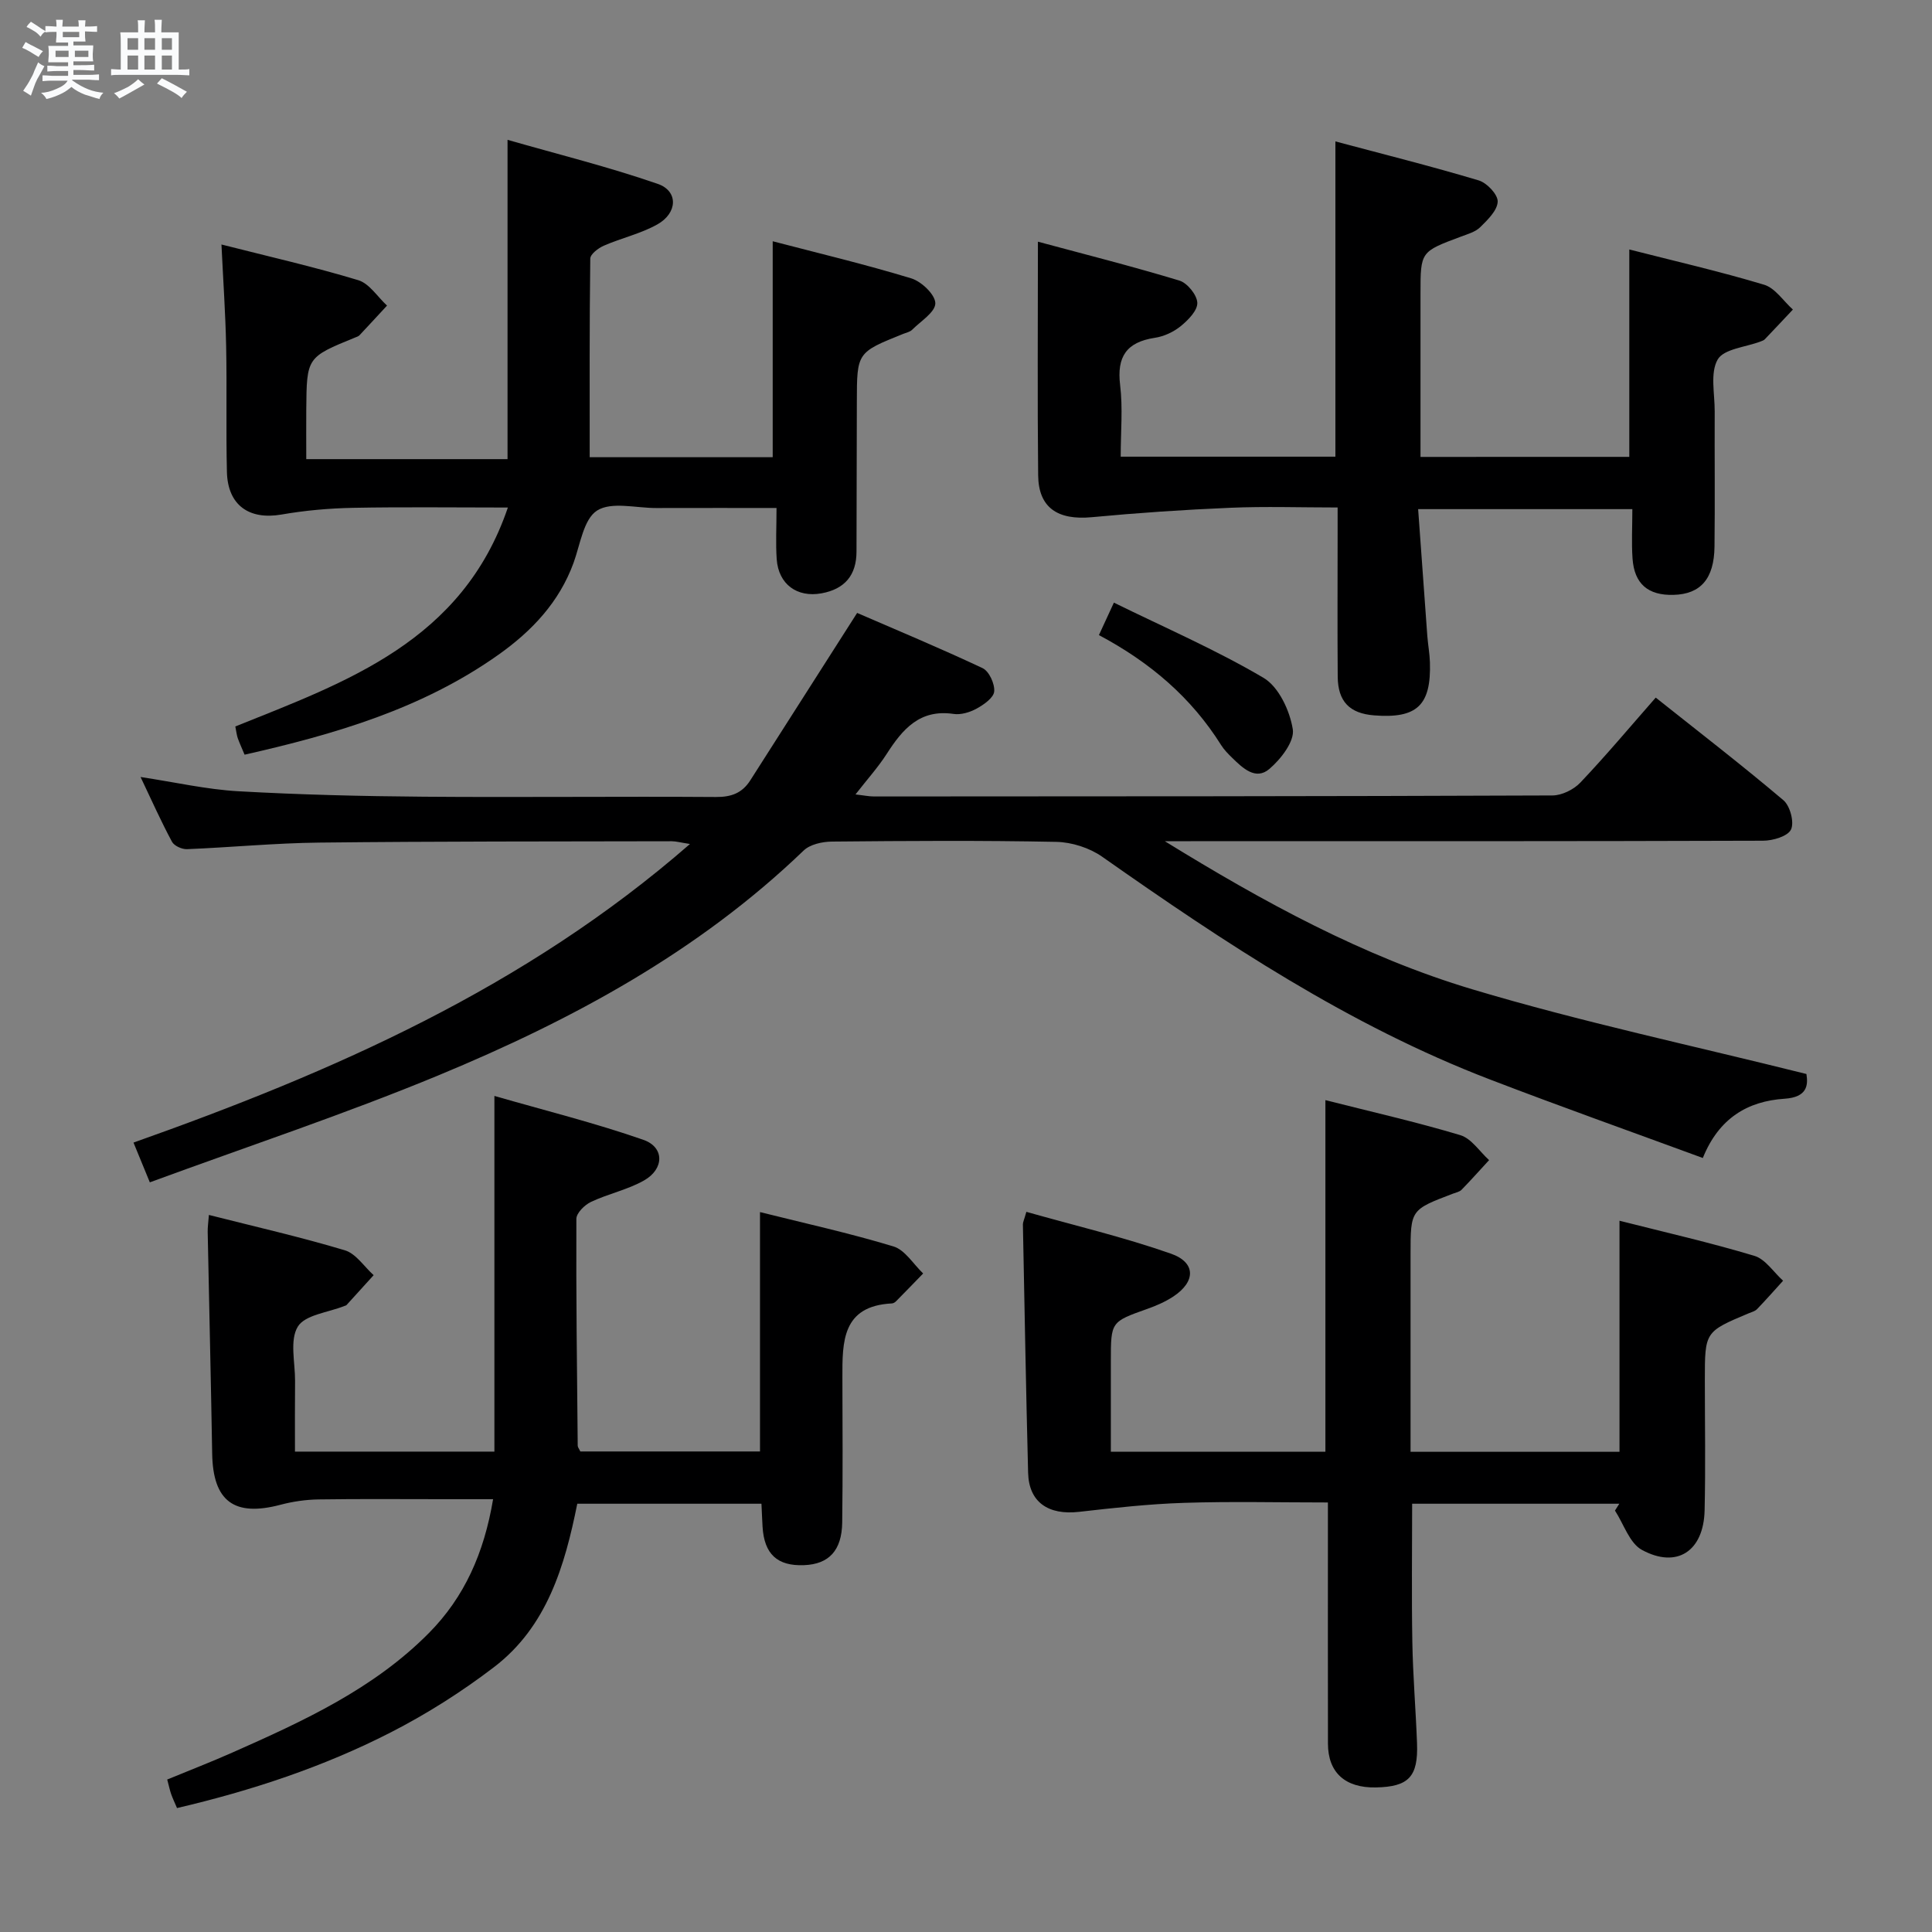 <svg enable-background="new 0 0 400 400" viewBox="0 0 400 400" xmlns="http://www.w3.org/2000/svg"><rect x="0" y="0" width="400" height="400" fill="#808080" stroke="none"/><path d="m6.8 9.5c.6.3 1.3.7 2.1 1.1-.4.4-.7.8-.9 1.2-.7-.4-1.3-.8-1.8-1.1s-1.1-.6-1.6-.8c.2-.4.5-.8.7-1.2.4.2.8.5 1.5.8zm.9 6.9c-.3.6-.5 1.1-.7 1.7s-.4 1.1-.6 1.7c-.6-.4-1.1-.7-1.6-1 .7-1 1.2-1.8 1.5-2.4.3-.5.6-1.1.8-1.7.3-.6.5-1.2.8-1.8.3.3.8.6 1.3.8-.7 1.3-1.2 2.2-1.5 2.7zm.1-11c.4.3 1 .7 1.7 1.1-.5.2-.8.6-1.1 1.1-.5-.6-1-1-1.4-1.2s-.9-.6-1.5-.8c.2-.4.5-.7.9-1.1.5.3.9.6 1.4.9zm10.5 13.1c1 .4 2 .6 3.1.7-.4.4-.7.8-.8 1.3-.9-.2-1.9-.6-3-.9-1-.4-2-.9-2.8-1.6-.5.4-1.1.9-1.9 1.3s-1.9.9-3.3 1.2c-.1-.3-.5-.8-1.1-1.3 1 0 2.1-.3 3.2-.8 1.2-.5 1.9-1 2.3-1.7h-3.2c-.4 0-1 0-2 .1v-1.2c1 0 1.7.1 2 .1h3.3v-1h-2.3c-.2 0-.9 0-2 .1v-1.2c1.2 0 1.9.1 2 .1h2.3v-.8h-4.1c0-.7.1-1.2.1-1.6 0-.5 0-1.1-.1-1.8h4.1v-.7h-2.5c0-.6.1-1.1.1-1.6v-.6h-.5c-.4 0-1 0-1.8.1v-1.3c1.2 0 1.9.1 2.1.1h.2c0-.3 0-.8-.1-1.4h1.4c0 .6-.1 1-.1 1.4h3.4c0-.4 0-.8-.1-1.3h1.5c0 .4-.1.9-.1 1.3.7 0 1.5 0 2.5-.1v1.2c-1 0-1.8-.1-2.5-.1v.6c0 .3 0 .8.1 1.5h-2.5v.8h4.1c0 .7-.1 1.3-.1 1.8s0 1 .1 1.5h-4.1v.8h1.4c.8 0 1.8 0 2.9-.1v1.2c-1 0-1.9-.1-2.8-.1h-1.5v1h3.2c.3 0 1 0 2.1-.1v1.2c-1.1 0-1.8-.1-2.1-.1h-3.4l-.1.1c1.4 1 2.4 1.5 3.4 1.9zm-4.1-6.7v-1.3h-2.7v1.3zm2.2-4.1v-1.1h-3.4v1.1zm1.9 4.1v-1.3h-2.8v1.3z" fill="#fafbfc"/><path d="m37 6.7v2.3 5.4c1 0 1.8 0 2.2-.1v1.3c-.6 0-1.5-.1-2.5-.1h-11.9c-.7 0-1.3 0-1.8.1v-1.3c.5 0 1.1.1 2 .1v-5.2c0-1 0-1.8-.1-2.5h3.7c0-1.3 0-2.1-.1-2.5h1.5c0 .4-.1 1.3-.1 2.5h2.2c0-1.2 0-2.1-.1-2.6h1.5c0 .4-.1 1.3-.1 2.6zm-12.3 13.7c-.3-.4-.7-.8-1.1-1.1 1.1-.4 2.1-.9 2.9-1.3.8-.5 1.5-1 2.1-1.6.4.4.9.8 1.3 1.1-2.5 1.4-4.2 2.4-5.2 2.9zm3.9-10.1v-2.4h-2.2v2.4zm0 4.1v-2.9h-2.2v2.9zm3.5-4.1v-2.4h-2.2v2.4zm0 4.1v-2.9h-2.2v2.9zm.4 2.9 1-1.1c.6.3 1.4.7 2.5 1.3s2 1.1 2.7 1.5c-.4.4-.8.8-1.1 1.3-.8-.8-2.5-1.7-5.1-3zm3.1-7v-2.4h-2.1v2.4zm0 4.1v-2.9h-2.1v2.9z" fill="#fafbfc"/><g fill="#000001"><path d="m29.1 160.87c7.21 1.09 13.69 2.58 20.24 2.95 12.78.72 25.6 1.03 38.41 1.13 20.16.16 40.33-.08 60.49.06 3.19.02 5.42-.82 7.1-3.45 7.13-11.2 14.28-22.38 22.12-34.66 7.96 3.45 17.06 7.24 25.97 11.43 1.35.63 2.55 3.26 2.41 4.83-.12 1.31-2.15 2.73-3.64 3.55-1.4.77-3.26 1.33-4.79 1.1-6.99-1.03-10.56 3.18-13.83 8.28-1.77 2.76-4 5.23-6.46 8.39 1.71.19 2.77.42 3.82.42 46.83-.02 93.65-.02 140.48-.21 1.96-.01 4.41-1.22 5.78-2.67 5.26-5.54 10.18-11.41 15.6-17.59 8.93 7.1 17.85 13.98 26.44 21.25 1.38 1.17 2.28 4.56 1.57 6.06-.67 1.41-3.76 2.32-5.79 2.32-39.49.13-78.99.1-118.48.1-1.79 0-3.59 0-5.38 0 20.28 12.5 41.05 23.9 63.72 30.68 22.52 6.74 45.6 11.64 69.12 17.52.38 2.33.16 4.81-4.51 5.12-7.68.5-13.62 4.04-16.94 12.27-14.88-5.47-29.55-10.68-44.08-16.26-29.15-11.18-54.91-28.29-80.27-46.11-2.62-1.84-6.28-3.01-9.48-3.08-15.49-.31-30.99-.21-46.49-.06-1.98.02-4.51.57-5.84 1.85-21.85 21.02-48.02 35.12-75.64 46.56-19.44 8.05-39.46 14.69-59.73 22.14-1.28-3.12-2.25-5.48-3.38-8.23 41.4-14.67 81.05-32.04 115.21-61.82-1.99-.31-2.89-.57-3.79-.57-24.33.05-48.65.01-72.98.28-9.13.1-18.25.99-27.38 1.36-1.04.04-2.64-.69-3.09-1.53-2.25-4.18-4.19-8.53-6.51-13.41z"/><path d="m61.07 300.54h41.29c0-24.15 0-48.18 0-73.64 10.46 3.02 20.82 5.59 30.85 9.09 4.38 1.53 4.33 6.02.15 8.4-3.41 1.94-7.43 2.76-11 4.45-1.32.62-3.03 2.31-3.03 3.52-.07 15.65.13 31.31.28 46.96 0 .3.26.59.54 1.19h37.2c0-16.45 0-32.67 0-49.56 9.19 2.3 18.52 4.35 27.63 7.11 2.4.73 4.12 3.67 6.15 5.6-1.86 1.92-3.72 3.84-5.6 5.74-.22.23-.57.45-.87.46-10.31.52-10.27 7.91-10.25 15.35.03 10 .09 20-.04 29.99-.08 5.83-2.76 8.65-7.9 8.85-5.54.22-8.25-2.29-8.59-7.95-.09-1.48-.14-2.95-.23-4.77-12.72 0-25.28 0-38.13 0-2.59 12.89-6.27 25.45-17.24 33.83-6.7 5.12-13.94 9.71-21.45 13.55-13.93 7.12-28.75 12.02-44.18 15.63-.48-1.13-.9-2-1.22-2.91-.27-.77-.43-1.59-.81-3 4.53-1.87 9.09-3.63 13.55-5.61 14.62-6.48 29.18-13.14 40.64-24.73 7.34-7.41 11.41-16.55 13.28-27.7-3.68 0-6.93 0-10.17 0-8.66 0-17.33-.08-25.99.05-2.62.04-5.3.43-7.84 1.1-9.61 2.55-14-.72-14.16-10.58-.26-15.31-.63-30.61-.93-45.91-.02-.96.13-1.93.25-3.51 9.62 2.44 18.98 4.57 28.15 7.32 2.3.69 3.99 3.38 5.96 5.15-1.87 2.06-3.73 4.12-5.61 6.18-.1.11-.3.14-.45.2-3.34 1.35-8.13 1.81-9.64 4.27-1.72 2.82-.55 7.42-.57 11.25-.05 4.68-.02 9.34-.02 14.63z"/><path d="m335.26 311.33c-14.11 0-28.23 0-42.89 0 0 9.52-.13 19.09.04 28.66.12 6.98.71 13.95.97 20.93.26 6.96-1.74 9.02-8.54 9.15-6.33.12-9.89-3.08-9.9-9.05-.03-14.66-.01-29.33-.01-43.99 0-1.8 0-3.59 0-5.96-10.25 0-20.03-.24-29.8.08-7.25.23-14.49 1.04-21.71 1.86-6.42.73-10.4-2.02-10.56-8.08-.44-17.14-.74-34.28-1.08-51.42-.01-.46.24-.92.72-2.61 10.03 2.84 20.15 5.23 29.91 8.65 5.23 1.83 5.16 5.8.53 8.87-1.64 1.08-3.51 1.9-5.37 2.56-7.57 2.69-7.58 2.65-7.58 10.79v18.8h44.42c0-24.22 0-48.27 0-72.8 9.38 2.38 18.75 4.5 27.93 7.25 2.3.69 3.99 3.39 5.96 5.17-1.89 2.05-3.75 4.14-5.7 6.14-.43.44-1.18.57-1.8.81-8.75 3.33-8.76 3.32-8.76 12.55v40.89h43.26c0-15.85 0-31.57 0-47.84 9.38 2.38 18.75 4.51 27.93 7.27 2.29.69 3.97 3.38 5.94 5.15-1.78 1.96-3.54 3.96-5.38 5.87-.43.45-1.16.63-1.78.89-9.03 3.8-9.04 3.8-9.04 13.81 0 9 .16 18-.05 26.99-.2 8.43-5.73 12.11-12.98 8.17-2.57-1.4-3.76-5.35-5.58-8.14.32-.48.61-.95.9-1.42z"/><path d="m105.08 95.06c0-21.92 0-43.32 0-66.11 10.38 2.98 20.9 5.59 31.1 9.12 4.29 1.48 4.13 6.04-.1 8.4-3.43 1.92-7.43 2.81-11.07 4.4-1.15.5-2.79 1.75-2.8 2.68-.18 13.61-.12 27.23-.12 41.11h37.89c0-14.78 0-29.35 0-44.71 9.38 2.45 19.12 4.77 28.68 7.68 2.12.64 4.98 3.38 4.99 5.16 0 1.84-3.03 3.71-4.81 5.49-.44.44-1.18.58-1.8.83-9.63 3.86-9.62 3.86-9.64 14.08-.01 10.33-.06 20.66-.07 30.99 0 4.92-2.44 7.78-7.23 8.66-5.08.93-8.92-1.88-9.29-7.05-.23-3.28-.04-6.59-.04-10.62-8.76 0-16.85-.01-24.94.01-4.16.01-9.25-1.37-12.22.53-2.79 1.79-3.48 7.02-4.86 10.82-2.98 8.16-8.63 14.11-15.53 19.01-15.79 11.2-33.89 16.48-52.58 20.71-.55-1.32-1.03-2.35-1.41-3.41-.22-.62-.28-1.29-.51-2.43 23.01-9.26 46.98-17.59 56.43-45.33-11.22 0-21.65-.14-32.07.06-4.95.1-9.93.54-14.8 1.39-6.71 1.16-11.14-1.93-11.3-8.85-.21-8.68.02-17.35-.16-26.01-.14-6.77-.61-13.54-.97-21.05 9.83 2.5 19.17 4.62 28.33 7.39 2.3.7 3.98 3.45 5.95 5.26-1.9 2.05-3.79 4.11-5.7 6.14-.22.23-.57.34-.88.46-10.05 4.1-10.05 4.1-10.14 14.94-.03 3.31 0 6.61 0 10.25z"/><path d="m337.33 94.59c0-14.23 0-28.29 0-42.94 9.39 2.4 18.74 4.54 27.91 7.3 2.3.69 3.99 3.38 5.96 5.14-1.93 2.05-3.86 4.11-5.81 6.15-.22.23-.57.34-.88.46-3.08 1.18-7.6 1.52-8.88 3.73-1.6 2.78-.6 7.09-.62 10.75-.04 9.33.07 18.66-.04 27.99-.08 6.68-2.89 9.84-8.47 9.99-5.27.15-8.13-2.26-8.5-7.51-.23-3.28-.04-6.6-.04-10.24-14.78 0-29.01 0-44.35 0 .64 8.84 1.26 17.54 1.9 26.25.14 1.82.48 3.63.54 5.45.28 8.92-2.67 11.7-11.56 11-5.07-.4-7.49-2.87-7.53-8.01-.08-9.83-.02-19.66-.02-29.49 0-1.63 0-3.26 0-5.54-7.69 0-14.97-.25-22.22.06-9.57.4-19.14 1.05-28.68 1.95-7.06.66-11.03-1.96-11.1-8.68-.17-15.78-.05-31.56-.05-48.36 9.37 2.52 19.4 5.06 29.29 8.05 1.64.5 3.64 2.96 3.71 4.59.07 1.59-1.88 3.58-3.4 4.82-1.49 1.22-3.5 2.16-5.4 2.44-5.84.89-7.9 3.89-7.18 9.78.58 4.75.12 9.63.12 14.83h44.45c0-21.49 0-42.87 0-65.27 10.02 2.67 19.91 5.15 29.67 8.07 1.7.51 3.98 2.92 3.93 4.39-.06 1.82-2.07 3.77-3.61 5.29-1 .99-2.61 1.44-4 1.96-8.36 3.12-8.37 3.1-8.37 11.74v33.87c14.41-.01 28.64-.01 43.23-.01z"/><path d="m227.52 131.49c.98-2.13 1.73-3.75 3.1-6.72 10.54 5.18 21.13 9.76 30.98 15.57 3.14 1.85 5.45 6.8 6.06 10.66.39 2.48-2.48 6.19-4.86 8.21-2.83 2.41-5.52-.19-7.7-2.32-.83-.81-1.67-1.66-2.28-2.63-6.16-9.82-14.64-17.1-25.3-22.77z"/></g></svg>